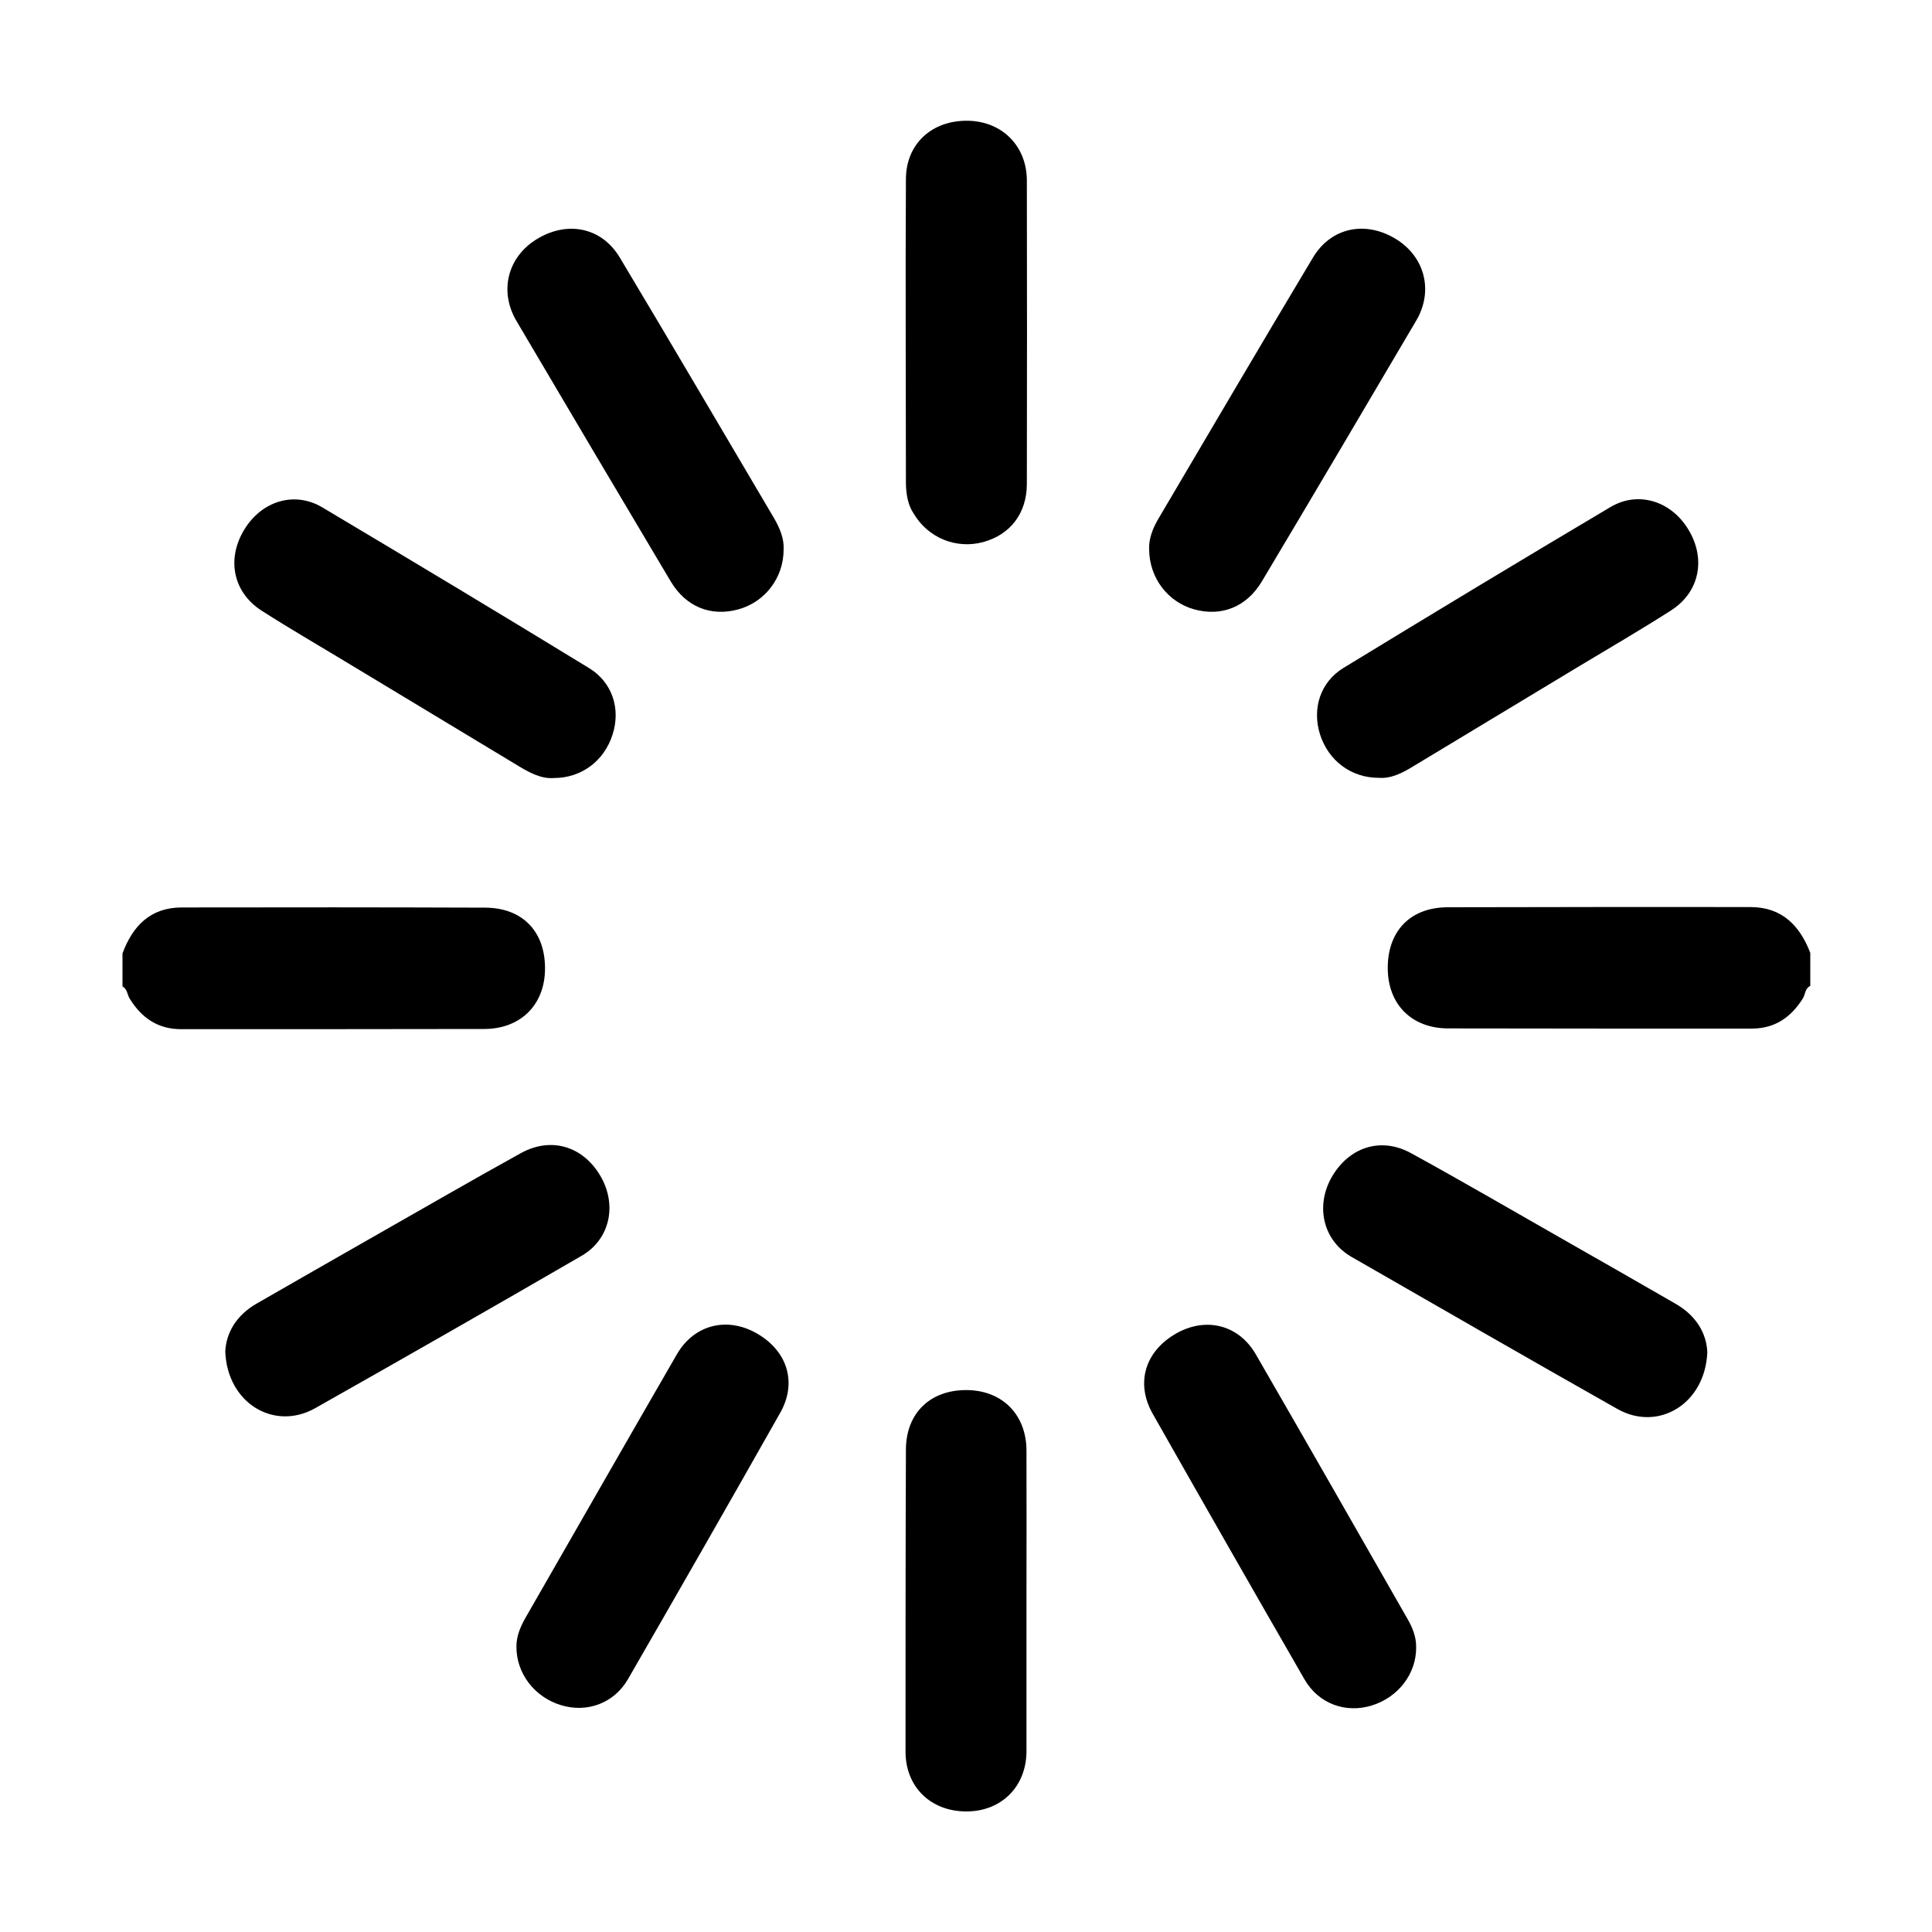 <svg xmlns="http://www.w3.org/2000/svg" viewBox="0 0 1000 1000" width="1000" height="1000">
<path d="M906.3 469.5c-52.3-0.1-104.7 0-157.1 0.1-19.3 0.1-31.1 12.4-30.9 31.9 0.2 18.5 12.5 30.8 31.3 30.8 52.3 0.1 104.7 0.1 157.1 0.1 12 0 20.4-5.9 26.5-15.7 1.3-2.1 1-5.1 3.8-6.4v-17.1c-5.4-14-14.5-23.6-30.7-23.7z m-375 359c0-25.9 0.1-51.9 0-77.8-0.1-18.6-12.6-31.1-31-31.2-18.8-0.1-31.3 11.9-31.4 30.7-0.2 52.1-0.2 104.3-0.2 156.4 0 18.4 13.1 31 31.5 31 18.2 0 31.1-13 31.1-31.2v-77.9z m86.8-513.1c14.1 3.9 27.1-1.2 35-14.4 26.8-44.9 53.4-90 79.9-135 9.1-15.4 4.5-33.1-10.5-42.3-15.7-9.6-33.5-6.1-42.9 9.6-26.9 44.9-53.3 89.9-79.9 135-3.1 5.2-5.2 10.8-4.9 16.1 0.1 14.8 9.7 27.2 23.3 31z m-117.1-252.9c-18.5-0.3-32 11.8-32.1 30.1-0.3 52.3 0 104.6 0 156.9 0 6 1 11.9 4 16.3 7.5 12.7 22.1 18.5 35.9 14.8 14.1-3.8 22.7-14.9 22.7-30.2 0.1-52.3 0.1-104.6 0-156.9 0-17.9-12.8-30.7-30.5-31z m182.2 317.5c4.3 13.6 16 22.6 30.4 22.6 6.3 0.5 12.1-2.4 17.8-5.9l86.2-52c15.8-9.5 31.8-18.8 47.4-28.8 14.7-9.4 18.1-26.7 8.9-41.8-8.9-14.8-26-20.2-40.4-11.6-46.2 27.4-92.2 55.2-138.1 83.2-12.1 7.4-16.3 21.1-12.2 34.3z m184.2 294.9c-19.9-11.5-39.9-22.9-59.9-34.3-25.6-14.6-51.2-29.5-77.1-43.7-15.8-8.7-32.5-3.1-41.4 12.9-8.2 15-4 32.4 10.6 40.8 45.8 26.3 91.6 52.7 137.6 78.7 21.1 11.9 45.4-2.6 46.5-29.4-0.4-9.9-5.9-19-16.3-25z m-217.4 26.1c-8.9-15.4-25.9-19.5-41.2-10.8-16 9.1-21.2 25.5-12.2 41.5 26.1 46 52.3 91.9 78.7 137.7 7.2 12.4 21.1 17.5 34.6 13.4 13.8-4.2 23.3-16.5 23.1-30.4 0-5.3-1.9-10-4.5-14.5-26.1-45.7-52.2-91.4-78.5-136.9z m-367.9-199.3c0.2-19.5-11.6-31.8-30.9-31.9-52.3-0.2-104.7-0.2-157.1-0.1-16.2 0-25.4 9.5-30.7 23.8v17.1c2.6 1.3 2.4 4.3 3.8 6.4 6.1 9.9 14.6 15.7 26.5 15.7 52.3 0 104.7 0 157.1-0.1 18.7-0.1 31.1-12.5 31.3-30.9z m65.1-200.7c7.9 13.2 20.9 18.3 35 14.4 13.7-3.8 23.4-16.2 23.4-31 0.3-5.3-1.8-10.8-4.9-16.1-26.6-45-53-90.1-79.9-135-9.4-15.7-27.2-19.2-43-9.5-15 9.2-19.6 26.8-10.5 42.3 26.5 45 53.2 90 79.9 134.9z m-211.9 15c15.6 10 31.6 19.2 47.4 28.8 28.7 17.3 57.4 34.6 86.2 52 5.7 3.4 11.5 6.4 17.8 5.9 14.3 0 26.1-8.9 30.4-22.6 4.2-13.2-0.1-26.9-12.2-34.3-45.8-28-91.9-55.7-138.1-83.2-14.5-8.6-31.5-3.2-40.4 11.6-9.2 15.1-5.8 32.3 8.9 41.8z m176 293.6c-8.8-16-25.5-21.5-41.4-12.9-25.9 14.3-51.4 29.1-77.1 43.7-19.9 11.4-40 22.8-59.9 34.3-10.5 6-15.8 15-16.3 24.8 1 26.8 25.3 41.3 46.5 29.4 46-26 91.9-52.2 137.6-78.7 14.6-8.2 18.8-25.6 10.6-40.6z m80.3 80.5c-15.3-8.7-32.3-4.5-41.2 10.8-26.3 45.5-52.4 91.2-78.6 136.8-2.5 4.5-4.5 9.2-4.5 14.5-0.1 13.9 9.3 26.2 23.1 30.4 13.5 4.1 27.4-1 34.6-13.4 26.4-45.8 52.7-91.7 78.7-137.7 9.1-15.8 3.9-32.3-12.1-41.4z"/>
</svg>
